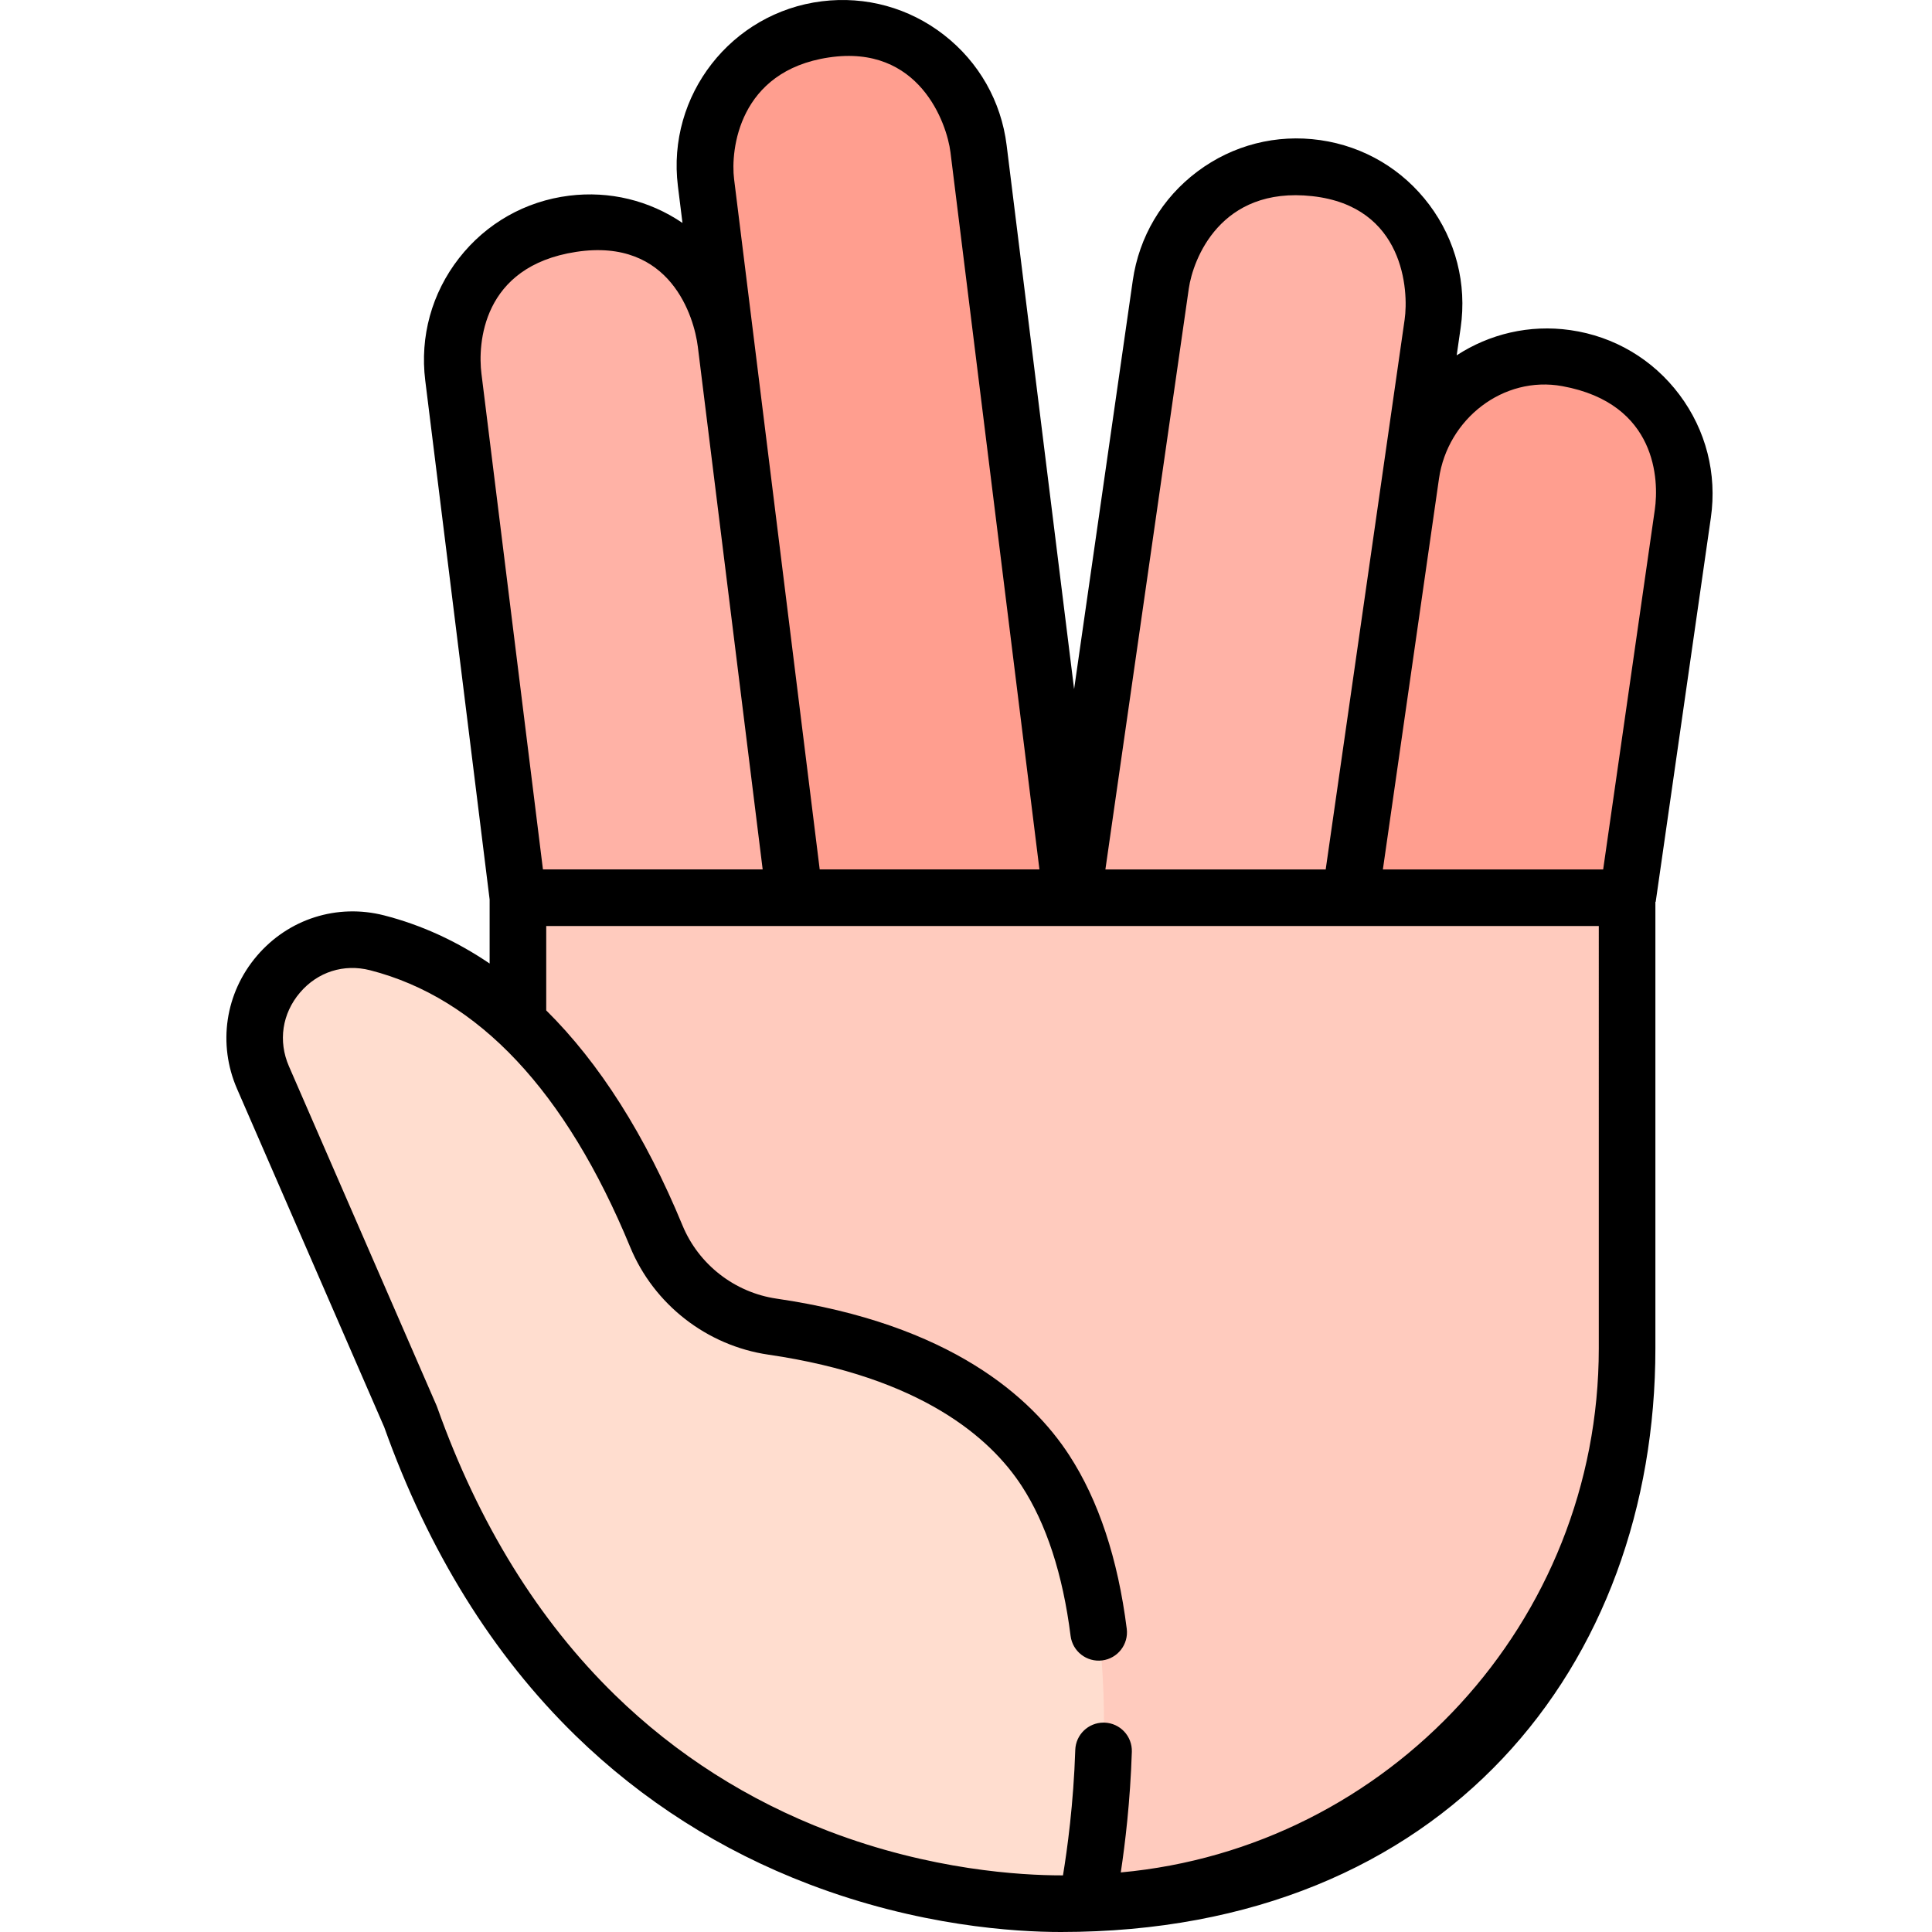 <svg height="511pt" viewBox="-59 0 511 511.998" width="511pt" xmlns="http://www.w3.org/2000/svg"><path d="m156.141 278.527-72.23 8.961-23.27-187.59c-2.477-19.945 11.688-38.121 31.633-40.598 19.949-2.473 38.125 11.691 40.598 31.637zm0 0" fill="#ffb2a6"/><path d="m228.375 269.57-72.234 8.957-28.547-230.148c-2.477-19.945 11.688-38.121 31.637-40.594 19.945-2.477 38.121 11.688 40.598 31.633zm0 0" fill="#ff9e8f"/><path d="m293.305 272.863-72.051-10.344 26.867-187.109c2.855-19.895 21.301-33.707 41.195-30.852 19.895 2.855 33.711 21.301 30.852 41.195zm0 0" fill="#ffb2a6"/><path d="m365.352 283.211-72.047-10.348 21.121-147.102c2.855-19.895 21.301-33.707 41.195-30.852 19.895 2.855 33.707 21.301 30.852 41.199zm0 0" fill="#ff9e8f"/><path d="m224.727 504.305c-81.168 0-146.969-65.801-146.969-146.969v-119.43h293.938v119.43c0 81.168-65.801 146.969-146.969 146.969zm0 0" fill="#ffcbbe"/><path d="m228.5 504.281s-129.477 11.062-179.207-128.855l-39.094-89.855c-8.633-19.844 9.289-41.086 30.254-35.711 23.77 6.098 52.414 25.473 73.988 77.75 5.305 12.863 16.992 21.949 30.762 23.957 22.395 3.273 55.617 12.445 72.336 38.121 26.613 40.871 10.961 114.594 10.961 114.594zm0 0" fill="#ffddcf"/><path d="m385.582 104.621c-7.027-9.383-17.289-15.469-28.895-17.133-10.945-1.574-21.535 1.066-30.148 6.676l1.055-7.344c1.664-11.605-1.289-23.164-8.312-32.551-7.031-9.383-17.293-15.469-28.898-17.137-11.602-1.664-23.164 1.285-32.551 8.316-9.383 7.027-15.469 17.289-17.137 28.895l-15.547 108.281-17.879-144.129c-1.441-11.637-7.332-22.012-16.578-29.219-9.246-7.207-20.75-10.379-32.383-8.938-24.02 2.98-41.137 24.941-38.16 48.965l1.215 9.777c-8.805-5.98-19.348-8.543-30.012-7.223-11.633 1.441-22.012 7.328-29.219 16.578-7.207 9.246-10.379 20.75-8.938 32.383l17.062 137.555v16.973c-8.762-5.949-18.109-10.23-27.941-12.754-12.449-3.195-25.375.914-33.734 10.723-8.41 9.871-10.426 23.375-5.258 35.246l38.992 89.621c11.727 32.895 28.793 60.41 50.723 81.777 17.664 17.207 38.469 30.453 61.832 39.367 29.07 11.098 54.613 12.672 66.773 12.672 102.059 0 157.551-71.012 157.551-154.664v-118.355l.082.012 14.621-101.82c1.664-11.605-1.289-23.164-8.316-32.551zm-130.039-28.145c1.098-7.641 8.297-27.176 32.707-24.496 24.414 2.684 25.59 25.07 24.492 32.711l-20.918 145.715h-58.383zm-95.387-61.25c23.945-3.582 31.277 17.457 32.227 25.117l23.578 190.062h-58.23l-22.691-182.949c-.953-7.66 1.168-28.648 25.117-32.23zm-66.957 51.52c25.117-3.828 31.281 17.457 32.23 25.117l17.188 138.543h-58.23l-16.305-131.43c-.949-7.66 0-28.402 25.117-32.23zm270.996 290.59c0 72.59-55.746 132.395-126.676 138.875 1.141-7.527 2.512-18.883 2.93-31.965.133-4.141-3.117-7.605-7.258-7.734-.078-.004-.16-.004-.242-.004-4.031 0-7.363 3.199-7.492 7.258-.453 14.207-2.133 26.422-3.254 33.223-.125 0-.254 0-.387 0-10.746 0-34.598-1.367-61.598-11.668-21.441-8.184-40.523-20.328-56.711-36.102-20.328-19.809-36.191-45.48-47.148-76.301-.059-.164-.121-.324-.188-.48l-39.094-89.855c-2.906-6.676-1.812-13.977 2.922-19.535 4.684-5.492 11.629-7.703 18.59-5.922 28.684 7.359 51.867 32.035 68.914 73.348 6.277 15.211 20.309 26.137 36.613 28.52 40.629 5.934 58.934 22.191 67.137 34.789 6.543 10.051 10.906 23.422 12.965 39.742.52 4.109 4.273 7.02 8.379 6.504 4.109-.52 7.02-4.273 6.504-8.383-2.344-18.59-7.484-34.082-15.277-46.051-9.891-15.188-31.367-34.703-77.535-41.445-11.102-1.621-20.648-9.055-24.918-19.398-9.848-23.867-21.992-43.012-36.113-56.984v-22.359h278.938zm14.852-222.297-13.691 95.367h-58.379l14.871-103.582c2.27-15.77 17.027-27.363 32.707-24.488 25.141 4.605 25.59 25.066 24.492 32.703zm0 0"/></svg>